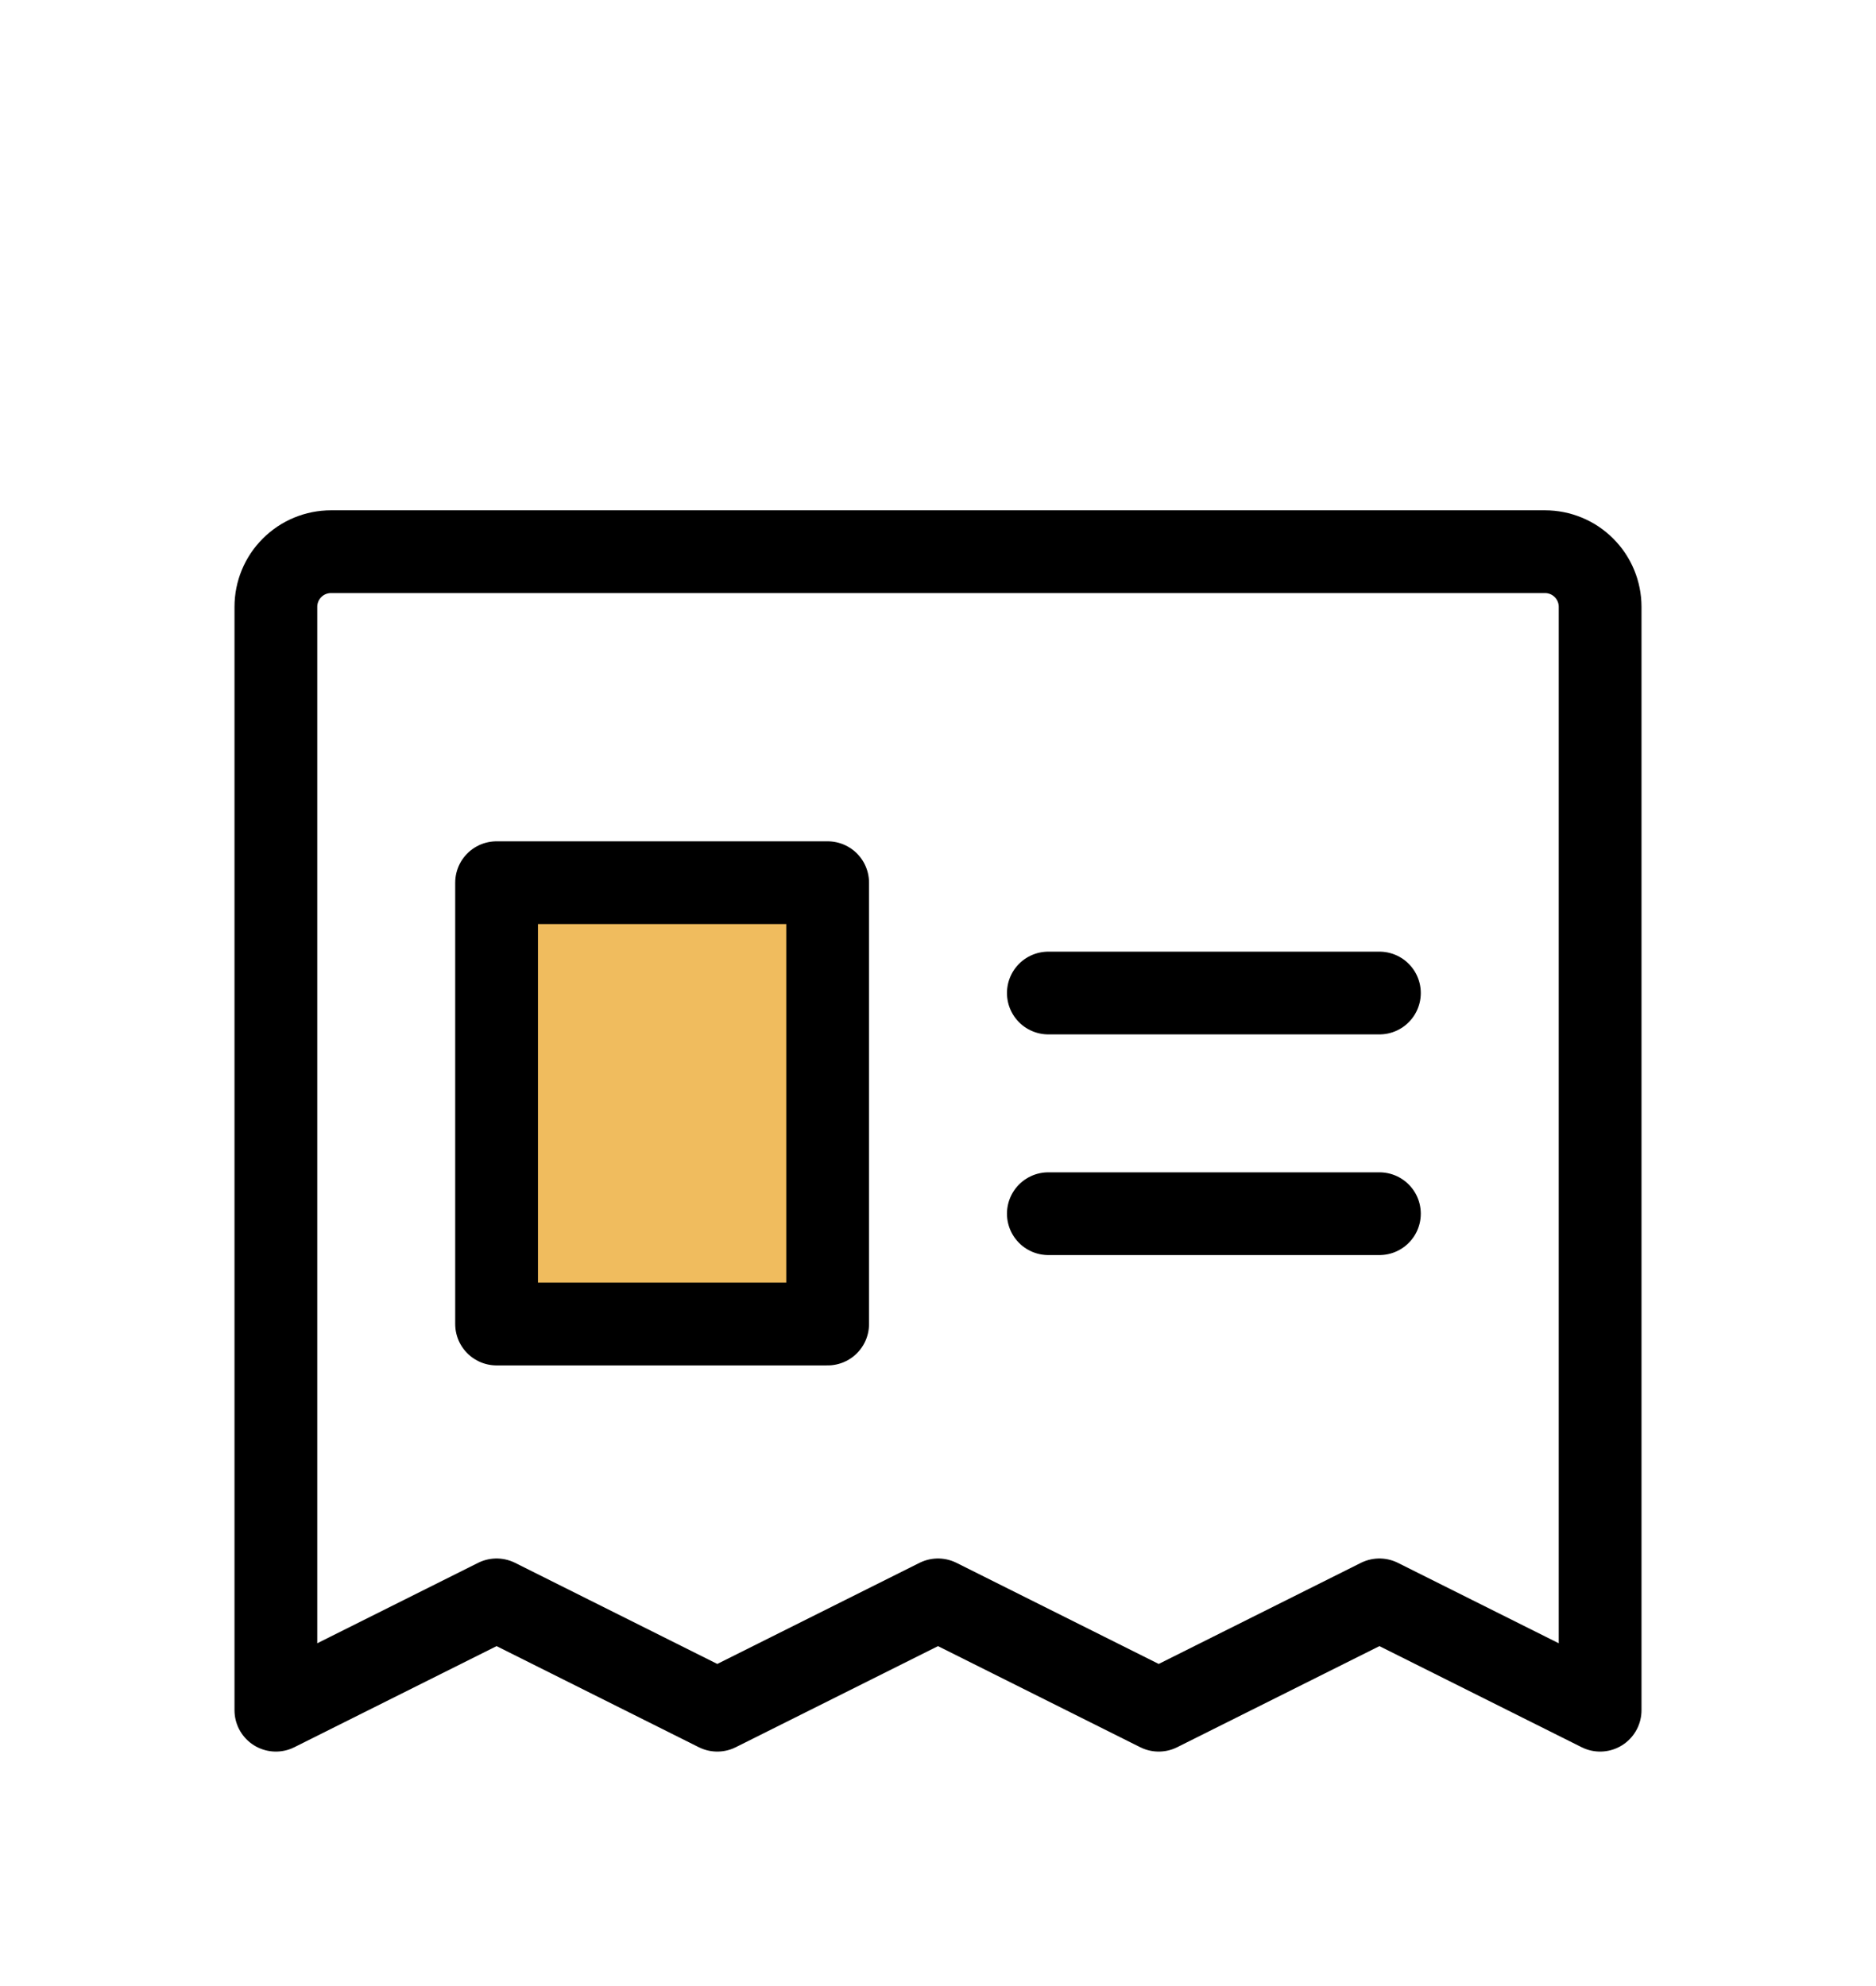 <svg width="34" height="36" viewBox="0 0 34 36" fill="none" xmlns="http://www.w3.org/2000/svg">
<g filter="url(#filter0_d_112_138)">
<path d="M5 27V7C5 6.735 5.105 6.48 5.293 6.293C5.48 6.105 5.735 6 6 6H28C28.265 6 28.52 6.105 28.707 6.293C28.895 6.48 29 6.735 29 7V27L25 25L21 27L17 25L13 27L9 25L5 27Z" stroke="black" stroke-width="1.5" stroke-linecap="round" stroke-linejoin="round"/>
<path d="M19 14H25" stroke="black" stroke-width="1.5" stroke-linecap="round" stroke-linejoin="round"/>
<path d="M19 18H25" stroke="black" stroke-width="1.5" stroke-linecap="round" stroke-linejoin="round"/>
<path d="M15 12H9V20H15V12Z" fill="#F0BC5E" stroke="black" stroke-width="1.5" stroke-linecap="round" stroke-linejoin="round"/>
</g>
<defs>
<filter id="filter0_d_112_138" x="-3" y="0" width="40" height="40" filterUnits="userSpaceOnUse" color-interpolation-filters="sRGB">
<feFlood flood-opacity="0" result="BackgroundImageFix"/>
<feColorMatrix in="SourceAlpha" type="matrix" values="0 0 0 0 0 0 0 0 0 0 0 0 0 0 0 0 0 0 127 0" result="hardAlpha"/>
<feOffset dy="4"/>
<feGaussianBlur stdDeviation="2"/>
<feComposite in2="hardAlpha" operator="out"/>
<feColorMatrix type="matrix" values="0 0 0 0 0 0 0 0 0 0 0 0 0 0 0 0 0 0 0.25 0"/>
<feBlend mode="normal" in2="BackgroundImageFix" result="effect1_dropShadow_112_138"/>
<feBlend mode="normal" in="SourceGraphic" in2="effect1_dropShadow_112_138" result="shape"/>
</filter>
</defs>
</svg>
